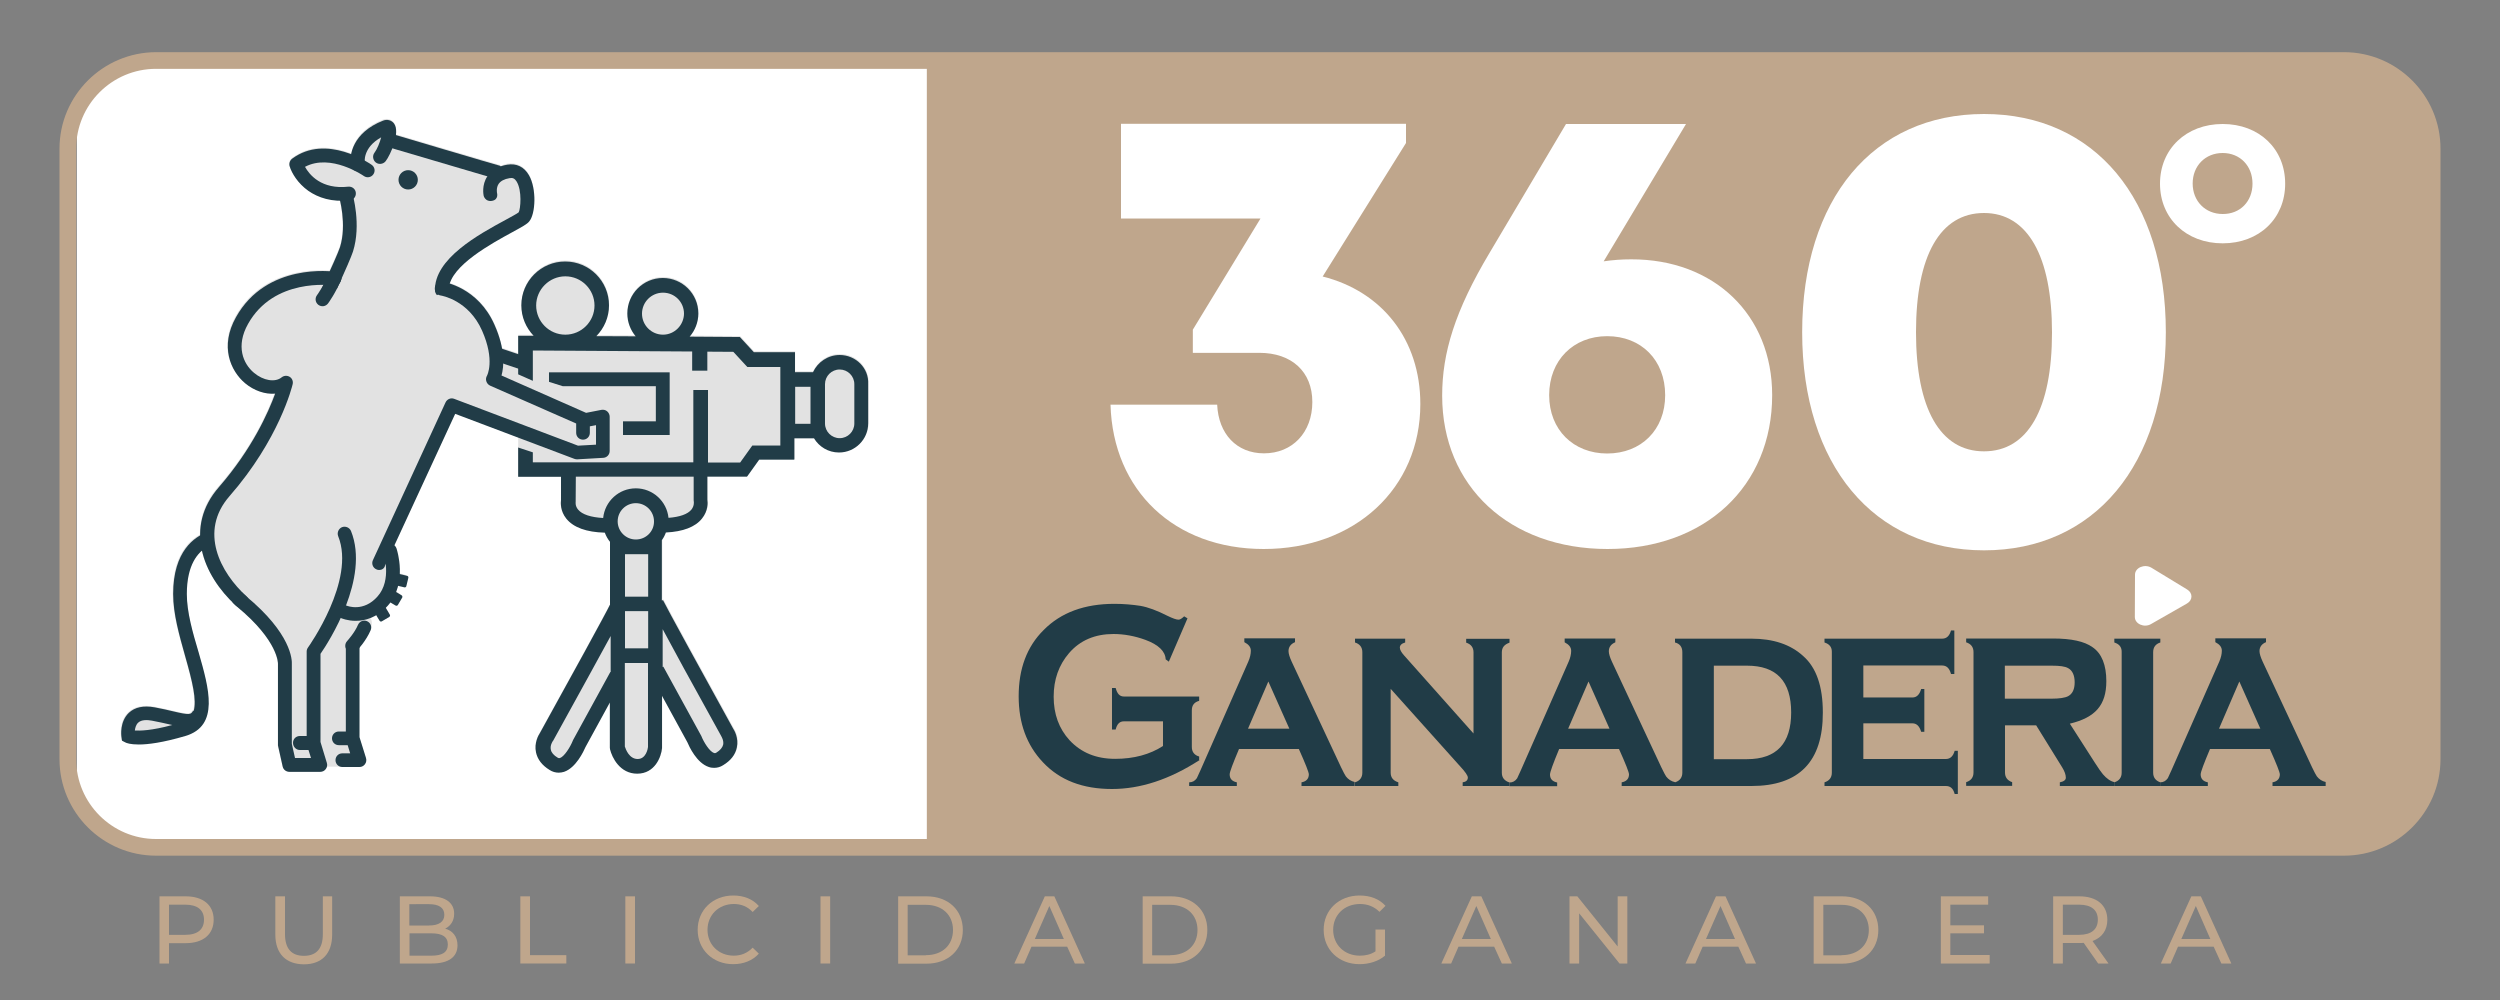 <?xml version="1.0" encoding="utf-8"?>
<!-- Generator: Adobe Illustrator 26.0.0, SVG Export Plug-In . SVG Version: 6.00 Build 0)  -->
<svg version="1.1" xmlns="http://www.w3.org/2000/svg" xmlns:xlink="http://www.w3.org/1999/xlink" x="0px" y="0px"
	 viewBox="0 0 150 60" style="enable-background:new 0 0 150 60;" xml:space="preserve">
<rect x="0" y="0" width="150" height="60" fill="#808080" stroke="none"/>
<style type="text/css">
	.st0{fill:#FFFFFF;}
	.st1{fill:#BFA68C;}
	.st2{fill:#213C47;}
	.st3{fill:#E2E2E2;}
</style>
<g id="Capa_1">
</g>
<g id="Capa_2">
	<g id="g8213_2_" transform="matrix(1.066,0,0,1.092,-42.051,424.813)">
	</g>
	<g>
		<path class="st0" d="M55.61,50.96H8.67c-2.23,0-4.06-1.83-4.06-4.06V8.02c0-2.23,1.83-4.06,4.06-4.06h47.24c2.23,0,0,1.83,0,4.06
			V46.9C55.91,49.13,57.85,50.96,55.61,50.96z"/>
		<g>
			<g>
				<path class="st1" d="M12.82,55.18c0,0.88-0.63,1.41-1.68,1.41h-1v1.22H9.57v-4.03h1.57C12.19,53.78,12.82,54.31,12.82,55.18z
					 M12.24,55.18c0-0.58-0.39-0.9-1.12-0.9h-0.98v1.81h0.98C11.86,56.09,12.24,55.76,12.24,55.18z"/>
				<path class="st1" d="M16.52,56.07v-2.29h0.58v2.27c0,0.89,0.41,1.3,1.13,1.3c0.73,0,1.14-0.4,1.14-1.3v-2.27h0.56v2.29
					c0,1.17-0.64,1.79-1.7,1.79C17.17,57.85,16.52,57.24,16.52,56.07z"/>
				<path class="st1" d="M27.45,56.72c0,0.69-0.52,1.09-1.54,1.09h-1.92v-4.03h1.81c0.93,0,1.45,0.39,1.45,1.04
					c0,0.44-0.22,0.74-0.54,0.9C27.15,55.84,27.45,56.18,27.45,56.72z M24.56,54.24v1.29h1.18c0.59,0,0.92-0.22,0.92-0.64
					c0-0.43-0.33-0.64-0.92-0.64H24.56z M26.87,56.67c0-0.47-0.35-0.67-0.98-0.67h-1.32v1.34h1.32
					C26.53,57.34,26.87,57.14,26.87,56.67z"/>
				<path class="st1" d="M31.22,53.78h0.58v3.53h2.18v0.5h-2.76V53.78z"/>
				<path class="st1" d="M37.52,53.78h0.58v4.03h-0.58V53.78z"/>
				<path class="st1" d="M41.86,55.79c0-1.19,0.91-2.06,2.14-2.06c0.62,0,1.16,0.21,1.53,0.63l-0.37,0.36
					c-0.31-0.33-0.69-0.48-1.13-0.48c-0.91,0-1.58,0.66-1.58,1.55c0,0.89,0.67,1.55,1.58,1.55c0.44,0,0.82-0.16,1.13-0.48l0.37,0.36
					c-0.37,0.41-0.91,0.63-1.54,0.63C42.77,57.85,41.86,56.98,41.86,55.79z"/>
				<path class="st1" d="M49.23,53.78h0.58v4.03h-0.58V53.78z"/>
				<path class="st1" d="M53.89,53.78h1.7c1.3,0,2.18,0.82,2.18,2.02c0,1.2-0.88,2.02-2.18,2.02h-1.7V53.78z M55.55,57.31
					c1,0,1.63-0.61,1.63-1.51c0-0.9-0.64-1.51-1.63-1.51h-1.09v3.03H55.55z"/>
				<path class="st1" d="M64.03,56.8h-2.14l-0.44,1.01h-0.59l1.83-4.03h0.57l1.83,4.03h-0.6L64.03,56.8z M63.83,56.34l-0.87-1.98
					l-0.87,1.98H63.83z"/>
				<path class="st1" d="M68.56,53.78h1.7c1.3,0,2.18,0.82,2.18,2.02c0,1.2-0.88,2.02-2.18,2.02h-1.7V53.78z M70.22,57.31
					c1,0,1.63-0.61,1.63-1.51c0-0.9-0.64-1.51-1.63-1.51h-1.09v3.03H70.22z"/>
				<path class="st1" d="M82.55,55.77h0.55v1.57c-0.4,0.34-0.96,0.51-1.53,0.51c-1.24,0-2.15-0.87-2.15-2.06
					c0-1.19,0.91-2.06,2.16-2.06c0.64,0,1.18,0.21,1.55,0.62l-0.36,0.36c-0.33-0.32-0.71-0.47-1.17-0.47
					c-0.93,0-1.61,0.65-1.61,1.55c0,0.89,0.67,1.55,1.6,1.55c0.34,0,0.66-0.07,0.94-0.26V55.77z"/>
				<path class="st1" d="M89.65,56.8h-2.14l-0.44,1.01h-0.59l1.83-4.03h0.57l1.83,4.03h-0.6L89.65,56.8z M89.45,56.34l-0.87-1.98
					l-0.87,1.98H89.45z"/>
				<path class="st1" d="M97.64,53.78v4.03h-0.47l-2.42-3.01v3.01h-0.58v-4.03h0.47l2.42,3.01v-3.01H97.64z"/>
				<path class="st1" d="M104.3,56.8h-2.14l-0.44,1.01h-0.59l1.83-4.03h0.57l1.83,4.03h-0.6L104.3,56.8z M104.1,56.34l-0.87-1.98
					l-0.87,1.98H104.1z"/>
				<path class="st1" d="M108.82,53.78h1.7c1.3,0,2.18,0.82,2.18,2.02c0,1.2-0.88,2.02-2.18,2.02h-1.7V53.78z M110.49,57.31
					c1,0,1.64-0.61,1.64-1.51c0-0.9-0.64-1.51-1.64-1.51h-1.09v3.03H110.49z"/>
				<path class="st1" d="M119.38,57.31v0.5h-2.93v-4.03h2.84v0.5h-2.27v1.24h2.02V56h-2.02v1.3H119.38z"/>
				<path class="st1" d="M125.89,57.81l-0.87-1.24c-0.08,0.01-0.17,0.01-0.25,0.01h-1v1.23h-0.58v-4.03h1.57
					c1.05,0,1.68,0.53,1.68,1.41c0,0.62-0.32,1.07-0.89,1.27l0.96,1.35H125.89z M125.87,55.18c0-0.58-0.39-0.9-1.12-0.9h-0.98v1.81
					h0.98C125.48,56.09,125.87,55.76,125.87,55.18z"/>
				<path class="st1" d="M132.82,56.8h-2.14l-0.44,1.01h-0.59l1.83-4.03h0.57l1.83,4.03h-0.6L132.82,56.8z M132.62,56.34l-0.87-1.98
					l-0.87,1.98H132.62z"/>
			</g>
			<path class="st1" d="M3.57,8.92v36.63c0,3.19,2.6,5.79,5.79,5.79h131.28c3.19,0,5.79-2.6,5.79-5.79V8.92
				c0-3.19-2.6-5.79-5.79-5.79H9.36C6.17,3.14,3.57,5.73,3.57,8.92z M4.57,45.55V8.92c0-2.64,2.15-4.79,4.79-4.79h46.25v46.21H9.36
				C6.72,50.34,4.57,48.19,4.57,45.55z"/>
			<g>
				<path class="st0" d="M79.36,16.59c3.57,0.9,5.86,3.79,5.86,7.65c0,5.07-3.93,8.7-9.4,8.7c-5.36,0-9.04-3.5-9.19-8.66h6.4
					c0.08,1.76,1.17,2.92,2.81,2.92c1.7,0,2.9-1.25,2.9-3.08c0-1.82-1.24-2.95-3.18-2.95h-3.99v-1.39l4.06-6.67h-8.37V7.43h17.1
					v1.15L79.36,16.59L79.36,16.59z"/>
				<path class="st0" d="M106.33,23.71c0,5.47-4.03,9.23-9.88,9.23c-5.88,0-9.92-3.76-9.92-9.2c0-2.56,0.76-5.08,2.85-8.58
					l4.58-7.72h7.2c-1.64,2.75-3.3,5.49-4.94,8.24c0.54-0.08,1.08-0.12,1.65-0.12C102.85,15.55,106.33,18.89,106.33,23.71z
					 M99.91,23.71c0-2.11-1.44-3.54-3.48-3.54c-2.02,0-3.48,1.44-3.48,3.54c0,2.08,1.46,3.5,3.48,3.5
					C98.47,27.21,99.91,25.79,99.91,23.71z"/>
				<path class="st0" d="M108.13,19.93c0-7.98,4.26-13.09,10.91-13.09c6.65,0,10.91,5.11,10.91,13.09c0,7.96-4.29,13.09-10.91,13.09
					C112.42,33.02,108.13,27.89,108.13,19.93z M123.12,19.95c0-4.59-1.47-7.17-4.08-7.17c-2.63,0-4.08,2.56-4.08,7.15
					c0,4.59,1.45,7.15,4.08,7.15S123.12,24.54,123.12,19.95z"/>
			</g>
			<g>
				<g>
					<path class="st0" d="M133.36,14.6c-2.19,0-3.76-1.5-3.76-3.58s1.57-3.58,3.76-3.58c2.19,0,3.75,1.49,3.75,3.58
						S135.55,14.6,133.36,14.6L133.36,14.6z M135.15,11.02c0-1.07-0.75-1.84-1.79-1.84c-1.04,0-1.8,0.77-1.8,1.83
						s0.76,1.83,1.8,1.83C134.4,12.85,135.15,12.09,135.15,11.02z"/>
				</g>
			</g>
			<g>
				<g>
					<g>
						<path class="st2" d="M71.98,45.6c-1.82,1.18-3.57,1.74-5.26,1.74c-1.75,0-3.13-0.52-4.15-1.61c-0.97-1.03-1.45-2.34-1.45-3.95
							c0-1.65,0.49-2.98,1.5-3.98c1.04-1.05,2.45-1.57,4.25-1.57c0.56,0,1.09,0.05,1.55,0.12c0.46,0.08,1,0.28,1.63,0.6
							c0.31,0.15,0.53,0.23,0.66,0.23c0.09,0,0.19-0.06,0.34-0.2l0.2,0.12l-1.12,2.6l-0.19-0.14c-0.02-0.48-0.43-0.88-1.22-1.17
							c-0.63-0.23-1.28-0.35-1.91-0.35c-1.11,0-2.01,0.38-2.67,1.15c-0.61,0.71-0.92,1.58-0.92,2.61c0,1.05,0.32,1.92,0.95,2.61
							c0.7,0.75,1.6,1.12,2.74,1.12c1.12,0,2.08-0.26,2.87-0.77v-1.48h-2.35c-0.26,0-0.41,0.17-0.49,0.49h-0.22v-2.49h0.22
							c0.09,0.34,0.24,0.51,0.49,0.51h4.52v0.26c-0.29,0.08-0.44,0.26-0.44,0.57v2.2c0,0.29,0.15,0.49,0.44,0.57V45.6z"/>
						<path class="st2" d="M81.29,47.16h-3.2v-0.22c0.29-0.05,0.44-0.22,0.44-0.48c0-0.12-0.2-0.63-0.6-1.52h-3.59
							c-0.37,0.88-0.56,1.38-0.56,1.52c0,0.26,0.14,0.42,0.43,0.48v0.22h-2.86v-0.22c0.19,0,0.34-0.08,0.46-0.25l0.22-0.48
							l2.87-6.52c0.1-0.23,0.15-0.45,0.15-0.65c0-0.22-0.14-0.38-0.39-0.51v-0.23h3.04v0.23c-0.26,0.11-0.39,0.29-0.39,0.54
							c0,0.15,0.07,0.37,0.19,0.63l2.96,6.33c0.14,0.29,0.24,0.48,0.29,0.55c0.14,0.18,0.31,0.29,0.53,0.34V47.16z M76.1,40.89
							l-1.22,2.83h2.48L76.1,40.89z"/>
						<path class="st2" d="M90.57,47.16h-2.81v-0.22c0.2-0.03,0.31-0.12,0.31-0.29c0-0.11-0.15-0.34-0.48-0.69l-4.15-4.63v5.03
							c0,0.29,0.15,0.48,0.46,0.58v0.22h-2.6v-0.22c0.29-0.09,0.44-0.29,0.44-0.58v-7.23c0-0.29-0.15-0.49-0.44-0.58v-0.23h3.01
							v0.23c-0.22,0.06-0.32,0.17-0.32,0.31c0,0.12,0.09,0.28,0.24,0.45l4.18,4.7v-4.87c0-0.29-0.15-0.49-0.44-0.58v-0.23h2.6v0.23
							c-0.31,0.11-0.46,0.29-0.46,0.58v7.23c0,0.28,0.15,0.48,0.46,0.58V47.16z"/>
						<path class="st2" d="M100.5,47.16h-3.2v-0.22c0.29-0.05,0.44-0.22,0.44-0.48c0-0.12-0.2-0.63-0.6-1.52h-3.59
							C93.18,45.83,93,46.33,93,46.47c0,0.26,0.14,0.42,0.43,0.48v0.22h-2.86v-0.22c0.19,0,0.34-0.08,0.46-0.25l0.22-0.48l2.87-6.52
							c0.1-0.23,0.15-0.45,0.15-0.65c0-0.22-0.14-0.38-0.39-0.51v-0.23h3.04v0.23c-0.26,0.11-0.39,0.29-0.39,0.54
							c0,0.15,0.07,0.37,0.19,0.63l2.96,6.33c0.14,0.29,0.24,0.48,0.29,0.55c0.14,0.18,0.31,0.29,0.53,0.34V47.16z M95.31,40.89
							l-1.22,2.83h2.48L95.31,40.89z"/>
						<path class="st2" d="M105.09,47.16h-4.59v-0.22c0.29-0.09,0.44-0.29,0.44-0.58v-7.23c0-0.31-0.15-0.51-0.44-0.58v-0.23h4.59
							c1.31,0,2.35,0.35,3.11,1.05c0.78,0.69,1.17,1.81,1.17,3.38C109.38,45.69,107.95,47.16,105.09,47.16z M104.82,39.94h-1.99
							v5.61h1.99c1.77,0,2.65-0.94,2.65-2.8C107.47,40.87,106.59,39.94,104.82,39.94z"/>
						<path class="st2" d="M117.47,45.06v2.58h-0.19c-0.09-0.34-0.26-0.48-0.53-0.48h-7.28v-0.22c0.29-0.09,0.44-0.29,0.44-0.58
							v-7.26c0-0.28-0.15-0.46-0.44-0.55v-0.23h7.06c0.27,0,0.44-0.17,0.53-0.49h0.2v2.61h-0.2c-0.09-0.34-0.26-0.51-0.53-0.51
							h-4.73v1.92h2.94c0.26,0,0.43-0.17,0.53-0.51h0.19v2.57h-0.19c-0.1-0.34-0.27-0.51-0.53-0.51h-2.94v2.14h4.95
							c0.27,0,0.44-0.17,0.53-0.49H117.47z"/>
						<path class="st2" d="M126.86,47.16h-3.27v-0.22c0.24-0.05,0.36-0.14,0.36-0.28c0-0.17-0.07-0.38-0.22-0.62l-1.56-2.52h-1.87
							v2.83c0,0.28,0.14,0.48,0.43,0.58v0.22h-2.76v-0.22c0.29-0.09,0.44-0.29,0.44-0.58v-7.23c0-0.29-0.15-0.49-0.44-0.58v-0.23
							h5.2c1.11,0,1.89,0.17,2.38,0.52c0.56,0.38,0.83,1.08,0.83,2.04c0,1.43-0.65,2.18-2.19,2.55l1.5,2.34
							c0.22,0.35,0.39,0.58,0.48,0.69c0.22,0.26,0.46,0.43,0.7,0.48V47.16z M124.09,40.09c-0.19-0.11-0.51-0.15-0.99-0.15h-2.81
							v1.98h2.81c0.46,0,0.8-0.05,0.99-0.15c0.26-0.14,0.39-0.42,0.39-0.83S124.35,40.23,124.09,40.09z"/>
						<path class="st2" d="M129.62,47.16h-2.76v-0.22c0.29-0.09,0.44-0.29,0.44-0.58v-7.26c0-0.28-0.15-0.46-0.44-0.55v-0.23h2.76
							v0.23c-0.29,0.09-0.43,0.29-0.43,0.58v7.23c0,0.28,0.14,0.48,0.43,0.58V47.16z"/>
						<path class="st2" d="M139.55,47.16h-3.2v-0.22c0.29-0.05,0.44-0.22,0.44-0.48c0-0.12-0.2-0.63-0.6-1.52h-3.59
							c-0.37,0.88-0.56,1.38-0.56,1.52c0,0.26,0.14,0.42,0.43,0.48v0.22h-2.86v-0.22c0.19,0,0.34-0.08,0.46-0.25l0.22-0.48
							l2.87-6.52c0.1-0.23,0.15-0.45,0.15-0.65c0-0.22-0.14-0.38-0.39-0.51v-0.23h3.04v0.23c-0.26,0.11-0.39,0.29-0.39,0.54
							c0,0.15,0.07,0.37,0.19,0.63l2.96,6.33c0.14,0.29,0.24,0.48,0.29,0.55c0.14,0.18,0.31,0.29,0.53,0.34V47.16z M134.36,40.89
							l-1.22,2.83h2.48L134.36,40.89z"/>
					</g>
				</g>
				<path class="st0" d="M128.1,34.48l-0.01,2.54c0,0.41,0.55,0.66,0.96,0.43l2.17-1.24c0.35-0.2,0.36-0.63,0.01-0.84l-2.15-1.31
					C128.67,33.82,128.1,34.06,128.1,34.48z"/>
			</g>
		</g>
		<path class="st3" d="M50.39,21.24c-0.71,0-1.32,0.42-1.6,1.03h-1.08v-1.2h-2.47l-0.84-0.91l-0.19,0c-0.15,0-1.28-0.01-2.82-0.02
			c0.32-0.37,0.52-0.86,0.52-1.39c0-1.18-0.96-2.13-2.13-2.13c-1.18,0-2.13,0.96-2.13,2.13c0,0.52,0.19,1,0.5,1.37
			c-0.8,0-1.6-0.01-2.36-0.01c0.47-0.48,0.76-1.13,0.76-1.85c0-1.45-1.18-2.63-2.63-2.63c-1.45,0-2.63,1.18-2.63,2.63
			c0,0.71,0.28,1.35,0.74,1.83c-0.3,0-0.48,0-0.49,0h-0.44v1.11l-0.99-0.33c-0.07-0.42-0.19-0.88-0.43-1.42
			c-0.73-1.65-2.02-2.26-2.69-2.47c0.35-1.27,2.6-2.5,3.74-3.12c0.62-0.34,0.88-0.48,1.01-0.63c0.39-0.46,0.45-1.97-0.01-2.77
			c-0.29-0.5-0.75-0.73-1.3-0.64c-0.16,0.03-0.28,0.09-0.41,0.14c-0.01-0.02,0-0.06-0.01-0.06c-0.14-0.03-5.6-1.65-6.28-1.85
			c0.03-0.28,0.03-0.53-0.1-0.7c-0.15-0.2-0.41-0.27-0.66-0.17c-1.31,0.52-1.78,1.36-1.9,2.03c-0.97-0.38-2.35-0.63-3.55,0.27
			c-0.14,0.11-0.2,0.29-0.15,0.46c0.13,0.42,0.49,1.02,1.12,1.47c0.46,0.33,1.11,0.51,1.88,0.54c0.11,0.43,0.37,1.72,0.01,2.85
			c-0.07,0.21-0.29,0.73-0.61,1.43c-0.98-0.07-4.08-0.05-5.64,2.75c-0.98,1.76-0.32,3.23,0.54,3.96c0.55,0.47,1.22,0.69,1.81,0.64
			c-0.4,1.12-1.37,3.32-3.37,5.6c-0.81,0.92-1.13,1.92-1.12,2.9c-0.7,0.39-1.63,1.32-1.63,3.52c0,1.2,0.37,2.48,0.72,3.73
			c0.45,1.58,0.7,2.64,0.51,3.29l-0.03-0.02c-0.14,0.24-0.19,0.28-1.2,0.04c-0.3-0.07-0.68-0.16-1.11-0.24
			c-0.67-0.12-1.19-0.01-1.55,0.33c-0.55,0.53-0.46,1.36-0.44,1.46l0.03,0.21l0.19,0.1c0.07,0.04,0.3,0.13,0.82,0.13
			c0.55,0,1.43-0.11,2.79-0.51c2.06-0.61,1.42-2.85,0.8-5.01c-0.34-1.19-0.69-2.41-0.69-3.5c0-1.49,0.47-2.22,0.91-2.59
			c0.26,1.14,0.95,2.22,1.84,3.09c0,0-0.01,0-0.01,0.01c0.04,0.04,0.09,0.08,0.13,0.12c0.03,0.02,0.05,0.05,0.07,0.08
			c0,0,0.02,0.01,0.02,0.01c0.01,0.01,0.03,0.03,0.04,0.04c2.5,2.06,2.46,3.42,2.46,3.43c0,0.01,0,0.02,0,0.04v4.82
			c0,0.03,0,0.06,0.01,0.09l0.28,1.21c0.04,0.19,0.21,0.32,0.4,0.32h1.86c0.13,0,0.26-0.06,0.33-0.17c0.02-0.03,0-0.07,0.02-0.11
			h1.99c0.13,0,0.25-0.06,0.33-0.17c0.08-0.11,0.1-0.24,0.06-0.37l-0.39-1.25v-5.38c0.18-0.21,0.49-0.62,0.68-1.06
			c0.09-0.21,0.15-0.62-0.06-0.71c-0.02-0.01-0.06,0.02-0.08,0.02c0.15-0.05,0.31-0.13,0.47-0.22l0.12,0.21
			c0.07,0.13,0.24,0.17,0.37,0.09l0.15-0.09c0.13-0.08,0.17-0.24,0.09-0.37l-0.17-0.29c0.04-0.04,0.09-0.07,0.13-0.12
			c0.05-0.06,0.09-0.13,0.13-0.19l0.19,0.11c0.13,0.08,0.29,0.03,0.37-0.09l0.09-0.15c0.08-0.13,0.03-0.29-0.09-0.37l-0.2-0.12
			c0.05-0.12,0.1-0.25,0.13-0.37l0.22,0.05c0.14,0.03,0.29-0.05,0.32-0.2l0.04-0.17c0.03-0.14-0.05-0.29-0.2-0.32l-0.29-0.07
			c0.04-0.81-0.17-1.48-0.19-1.53c-0.02-0.06-0.08-0.09-0.12-0.14l3.66-7.93l3.78,1.43v2.34h2.57v1.39
			c-0.02,0.17-0.05,0.66,0.32,1.12c0.42,0.53,1.2,0.81,2.31,0.84c0.07,0.2,0.18,0.39,0.31,0.55v3.79l-0.01,0
			c-0.14,0.32-2.58,4.77-4.2,7.69c-0.08,0.12-0.35,0.59-0.23,1.15c0.09,0.42,0.36,0.78,0.82,1.06c0.17,0.11,0.36,0.16,0.55,0.16
			c0.11,0,0.22-0.02,0.32-0.05c0.72-0.24,1.18-1.24,1.29-1.49l1.47-2.67v2.7l0.01,0.1c0.12,0.51,0.6,1.47,1.63,1.47
			c1.06,0,1.44-1,1.49-1.53l0-3.14l1.52,2.78c0.11,0.26,0.56,1.25,1.29,1.49c0.11,0.04,0.22,0.05,0.32,0.05
			c0.19,0,0.37-0.05,0.55-0.16c0.46-0.28,0.73-0.63,0.82-1.06c0.12-0.56-0.15-1.03-0.23-1.15c-1.62-2.93-4.06-7.38-4.2-7.69
			l-0.07,0.02l0-3.62c0.1-0.14,0.18-0.29,0.24-0.46c1.03-0.05,1.77-0.33,2.17-0.84c0.37-0.46,0.35-0.95,0.32-1.12v-1.39h2.38
			l0.73-1.02h2.11v-1.28h1.18c0.31,0.51,0.86,0.85,1.5,0.85c0.97,0,1.75-0.79,1.75-1.75V23C52.15,22.03,51.36,21.24,50.39,21.24z"/>
		<g>
			<g>
				<path class="st2" d="M50.38,21.3c-0.71,0-1.32,0.43-1.6,1.03h-1.08v-1.2h-2.47l-0.84-0.91l-0.19,0c-0.15,0-1.28-0.01-2.82-0.02
					c0.32-0.37,0.52-0.86,0.52-1.39c0-1.18-0.96-2.13-2.13-2.13c-1.18,0-2.13,0.96-2.13,2.13c0,0.52,0.19,1,0.5,1.37
					c-0.8,0-1.6-0.01-2.36-0.01c0.47-0.48,0.76-1.13,0.76-1.85c0-1.45-1.18-2.63-2.63-2.63c-1.45,0-2.63,1.18-2.63,2.63
					c0,0.71,0.28,1.35,0.74,1.83c-0.3,0-0.48,0-0.49,0h-0.44v2.31l0.88,0.39v-1.82c1.49,0.01,6.43,0.04,9.56,0.06v1.15h0.91v-1.14
					c0.73,0,1.28,0.01,1.56,0.01l0.84,0.91h1.98v0.8v0.4v2.23v0.39v0.89h-1.68l-0.73,1.02h-1.93V23.4h-0.88v4.34h-9.63v-0.6
					l-0.88-0.29v1.76h2.57V30c-0.02,0.17-0.05,0.66,0.32,1.12c0.43,0.53,1.2,0.81,2.31,0.84c0.07,0.2,0.18,0.39,0.31,0.55v3.79
					l-0.01,0c-0.14,0.32-2.58,4.77-4.2,7.69c-0.08,0.12-0.35,0.59-0.23,1.15c0.09,0.42,0.36,0.78,0.82,1.06
					c0.17,0.11,0.36,0.16,0.54,0.16c0.11,0,0.22-0.02,0.32-0.05c0.72-0.24,1.18-1.24,1.29-1.49l1.46-2.67v2.7l0.01,0.1
					c0.12,0.51,0.6,1.47,1.63,1.47c1.06,0,1.44-1,1.49-1.53l0-3.14l1.52,2.78c0.11,0.26,0.56,1.25,1.29,1.49
					c0.11,0.04,0.22,0.05,0.32,0.05c0.19,0,0.37-0.05,0.54-0.16c0.46-0.28,0.73-0.63,0.82-1.06c0.12-0.57-0.15-1.03-0.23-1.15
					c-1.62-2.93-4.06-7.38-4.2-7.69l-0.07,0.02l0-3.62c0.1-0.14,0.18-0.29,0.24-0.46c1.03-0.05,1.77-0.33,2.17-0.84
					c0.37-0.46,0.35-0.95,0.32-1.12v-1.39h2.38l0.73-1.02h2.11v-1.28h1.18c0.31,0.51,0.86,0.85,1.5,0.85c0.97,0,1.75-0.79,1.75-1.75
					v-2.36C52.14,22.09,51.35,21.3,50.38,21.3z M33.92,20.08c-0.97,0-1.75-0.79-1.75-1.75s0.79-1.75,1.75-1.75
					c0.97,0,1.75,0.79,1.75,1.75S34.89,20.08,33.92,20.08z M39.78,20.08c-0.69,0-1.26-0.56-1.26-1.26c0-0.69,0.56-1.26,1.26-1.26
					s1.26,0.56,1.26,1.26C41.03,19.51,40.47,20.08,39.78,20.08z M36.62,40.32l-2.24,4.09l-0.02,0.05c-0.15,0.37-0.5,0.93-0.76,1.02
					c-0.03,0.01-0.07,0.02-0.14-0.02c-0.24-0.14-0.38-0.31-0.41-0.48c-0.06-0.25,0.11-0.5,0.11-0.5l0.03-0.04
					c1.8-3.26,2.84-5.16,3.45-6.28V40.32z M38.88,44.82c-0.01,0.11-0.12,0.72-0.62,0.72c-0.51,0-0.72-0.59-0.77-0.75v-5.01h1.39
					V44.82z M38.88,38.9H37.5v-2.23h1.39V38.9z M38.88,35.8H37.5v-2.55h1.39V35.8z M38.15,32.37c-0.6,0-1.09-0.49-1.09-1.09
					c0-0.6,0.49-1.09,1.09-1.09c0.6,0,1.09,0.49,1.09,1.09C39.25,31.88,38.76,32.37,38.15,32.37z M43.26,44.14l0.02,0.04
					c0,0,0.16,0.25,0.11,0.5c-0.04,0.17-0.18,0.34-0.41,0.48c-0.07,0.04-0.1,0.03-0.14,0.02c-0.27-0.09-0.62-0.66-0.76-1.02L39.8,40
					l-0.04,0.02l0-2.27C40.35,38.86,41.4,40.78,43.26,44.14z M41.49,30.57c-0.22,0.28-0.71,0.45-1.38,0.5
					c-0.1-0.99-0.94-1.77-1.96-1.77c-1.02,0-1.86,0.78-1.96,1.78c-0.73-0.04-1.26-0.21-1.5-0.5c-0.19-0.22-0.15-0.45-0.15-0.46
					l0.01-1.52h7.07v1.42l0.01,0.09C41.63,30.13,41.66,30.35,41.49,30.57z M47.71,25.44v-2.23h0.92v2.2c0,0.01,0,0.02,0,0.02H47.71z
					 M51.26,25.41c0,0.48-0.39,0.88-0.88,0.88c-0.48,0-0.88-0.39-0.88-0.88v-2.36c0-0.48,0.39-0.88,0.88-0.88
					c0.48,0,0.88,0.39,0.88,0.88V25.41z"/>
			</g>
			<path class="st2" d="M20.22,17.31c0.51-1.1,0.86-1.91,0.96-2.22c0.51-1.62-0.02-3.42-0.04-3.5c-0.07-0.22-0.3-0.34-0.51-0.28
				c-0.22,0.07-0.34,0.3-0.28,0.51c0,0.02,0.48,1.64,0.05,3.01c-0.1,0.31-0.51,1.23-1.1,2.51C19.54,17.47,19.9,17.3,20.22,17.31z"/>
			<path class="st2" d="M20.5,16.71c-0.35,0.86-0.79,1.46-0.82,1.5c-0.14,0.18-0.39,0.22-0.58,0.08c-0.18-0.14-0.22-0.39-0.08-0.58
				c0.01-0.01,0.43-0.59,0.75-1.39L20.5,16.71z"/>
			<g>
				<path class="st2" d="M21.57,46.02h-1.03c-0.23,0-0.41-0.18-0.41-0.41s0.18-0.41,0.41-0.41h0.47l-0.15-0.49h-0.53
					c-0.23,0-0.41-0.18-0.41-0.41c0-0.23,0.18-0.41,0.41-0.41h0.42v-5.08c0-0.23,0.18-0.41,0.41-0.41c0.23,0,0.41,0.18,0.41,0.41
					v5.42l0.39,1.25c0.04,0.12,0.02,0.26-0.06,0.37C21.82,45.96,21.7,46.02,21.57,46.02z"/>
			</g>
			<g>
				<path class="st2" d="M29.99,20.88c-0.22-0.07-0.45,0.04-0.52,0.26c-0.07,0.22,0.04,0.45,0.26,0.52l1.87,0.63
					c0-0.25,0-0.61,0-0.87L29.99,20.88z"/>
			</g>
			<g>
				<g>
					<path class="st2" d="M11.21,35.64c0-1.78,0.68-2.5,1.17-2.79c0-0.3,0-0.6,0-0.9c-0.68,0.26-1.99,1.09-1.99,3.69
						c0,1.2,0.37,2.48,0.72,3.73c0.45,1.58,0.7,2.64,0.51,3.29l-0.03-0.02c-0.14,0.24-0.19,0.28-1.2,0.04
						c-0.3-0.07-0.67-0.16-1.11-0.24c-0.67-0.12-1.19-0.01-1.55,0.33c-0.55,0.53-0.46,1.36-0.44,1.46l0.03,0.21l0.19,0.1
						c0.07,0.04,0.3,0.13,0.82,0.13c0.55,0,1.43-0.11,2.79-0.51c2.06-0.61,1.42-2.85,0.8-5.01C11.56,37.95,11.21,36.72,11.21,35.64z
						 M8.09,43.83c0.02-0.16,0.07-0.35,0.2-0.47c0.2-0.19,0.56-0.17,0.83-0.12c0.42,0.08,0.77,0.16,1.08,0.23
						c0.05,0.01,0.09,0.02,0.14,0.03C9.08,43.84,8.4,43.85,8.09,43.83z"/>
				</g>
			</g>
			<path class="st2" d="M22.99,31.38"/>
			<g>
				<path class="st2" d="M22.75,34.2c-0.06,0-0.11-0.01-0.17-0.04c-0.21-0.09-0.3-0.34-0.21-0.54l4.36-9.47
					c0.09-0.2,0.32-0.3,0.52-0.22l7.43,2.81l1.08-0.06v-1.17l-0.37,0.07v0.39c0,0.23-0.18,0.41-0.41,0.41
					c-0.23,0-0.41-0.18-0.41-0.41v-0.56l-5.16-2.27c-0.11-0.05-0.19-0.14-0.23-0.26c-0.04-0.11-0.02-0.24,0.04-0.34
					c0,0,0.5-0.91-0.3-2.71c-0.81-1.82-2.41-2.09-2.48-2.1c-0.22-0.03-0.38-0.24-0.35-0.47c0.03-0.22,0.24-0.38,0.47-0.35
					c0.09,0.01,2.12,0.33,3.11,2.58c0.66,1.48,0.57,2.5,0.42,3.04l5.05,2.23c0.01,0,0.02,0.01,0.03,0.01l0.92-0.18
					c0.12-0.02,0.25,0.01,0.34,0.09c0.09,0.08,0.15,0.2,0.15,0.32v2.06c0,0.22-0.17,0.4-0.39,0.41l-1.56,0.09
					c-0.06,0-0.12-0.01-0.17-0.03l-7.15-2.7l-4.21,9.11C23.06,34.11,22.91,34.2,22.75,34.2z"/>
			</g>
			<g>
				<path class="st2" d="M23.37,8.85l0.23-0.79c0,0,6.26,1.86,6.41,1.89c0.15,0.04-0.23,0.79-0.23,0.79L23.37,8.85z"/>
			</g>
			<g>
				<path class="st2" d="M26.22,17.71c-0.07-0.07-0.11-0.17-0.12-0.27c-0.07-1.91,2.63-3.38,4.24-4.25c0.33-0.18,0.7-0.38,0.78-0.45
					c0.11-0.18,0.22-1.31-0.13-1.86c-0.11-0.17-0.23-0.23-0.42-0.19c-0.31,0.05-0.53,0.17-0.65,0.34c-0.16,0.24-0.1,0.53-0.1,0.54
					c0,0,0.12,0.4-0.29,0.48c-0.41,0.08-0.51-0.3-0.51-0.3c-0.01-0.06-0.13-0.64,0.22-1.17c0.25-0.37,0.65-0.61,1.2-0.7
					c0.55-0.09,1.01,0.13,1.3,0.64c0.46,0.8,0.4,2.31,0.01,2.77c-0.13,0.16-0.39,0.3-1.01,0.64c-1.21,0.66-3.69,2-3.81,3.35
					L26.22,17.71z"/>
			</g>
			<g>
				<path class="st2" d="M18.5,11.45c-0.63-0.45-0.99-1.05-1.12-1.47c-0.05-0.17,0.01-0.35,0.15-0.46C19.58,8,22.19,9.81,22.3,9.89
					c0.19,0.13,0.23,0.39,0.1,0.57c-0.13,0.19-0.39,0.23-0.57,0.1c-0.04-0.03-1.99-1.37-3.53-0.55c0.26,0.47,0.98,1.37,2.6,1.19
					c0.23-0.02,0.43,0.14,0.45,0.37c0.02,0.23-0.14,0.43-0.37,0.45C19.9,12.14,19.09,11.86,18.5,11.45z"/>
			</g>
			<path class="st2" d="M23.35,37.02l-0.44,0.26c-0.05,0.03-0.11,0.01-0.14-0.04l-0.4-0.67c-0.03-0.05-0.01-0.11,0.04-0.14
				l0.44-0.26c0.05-0.03,0.11-0.01,0.14,0.04l0.4,0.67C23.42,36.93,23.4,36.99,23.35,37.02z"/>
			<path class="st2" d="M24.13,35.86l-0.26,0.44c-0.03,0.05-0.09,0.06-0.14,0.03l-0.67-0.4c-0.05-0.03-0.06-0.09-0.03-0.14
				l0.26-0.44c0.03-0.05,0.09-0.06,0.14-0.03l0.67,0.4C24.14,35.75,24.16,35.82,24.13,35.86z"/>
			<path class="st2" d="M24.5,34.67l-0.12,0.5c-0.01,0.05-0.07,0.09-0.12,0.07l-0.76-0.18c-0.05-0.01-0.09-0.07-0.07-0.12l0.12-0.5
				c0.01-0.05,0.07-0.09,0.12-0.07l0.76,0.18C24.48,34.56,24.51,34.61,24.5,34.67z"/>
			<circle class="st2" cx="24.49" cy="10.79" r="0.58"/>
			<path class="st2" d="M19.23,44.52v-5.29c0.49-0.71,2.97-4.54,1.83-7.37c-0.09-0.21-0.33-0.31-0.54-0.23
				c-0.21,0.09-0.31,0.33-0.23,0.54c1.07,2.64-1.78,6.64-1.81,6.68c-0.05,0.07-0.08,0.15-0.08,0.24v5.07h-0.41
				c-0.23,0-0.41,0.18-0.41,0.41S17.76,45,17.99,45h0.52l0.15,0.48H17.7l-0.19-0.85v-4.76c0.02-0.27-0.02-1.85-2.76-4.11
				c-0.09-0.07-0.16-0.14-0.24-0.22c-0.18,0.21-0.39,0.39-0.56,0.61c0.09,0.08,0.17,0.17,0.27,0.25c2.5,2.06,2.46,3.42,2.46,3.43
				c0,0.01,0,0.02,0,0.04v4.82c0,0.03,0,0.06,0.01,0.09l0.27,1.21c0.04,0.19,0.21,0.32,0.4,0.32h1.86c0.13,0,0.25-0.06,0.33-0.17
				c0.08-0.11,0.1-0.24,0.06-0.37L19.23,44.52z"/>
			<g>
				<path class="st2" d="M33.76,23.17h5.59v2.11h-1.97c0,0.28,0,0.51,0,0.82h2.8v-3.76h-7.24v0.57L33.76,23.17z"/>
			</g>
			<g>
				<path class="st2" d="M21.47,10.27c-0.2,0-0.37-0.13-0.41-0.33c-0.13-0.62,0.1-1.98,1.92-2.7c0.25-0.1,0.51-0.03,0.66,0.17
					c0.4,0.53-0.22,1.9-0.5,2.26c-0.14,0.18-0.41,0.22-0.59,0.08c-0.18-0.14-0.22-0.41-0.08-0.59c0.16-0.21,0.32-0.61,0.4-0.92
					c-1.13,0.63-0.99,1.51-0.98,1.55c0.04,0.23-0.11,0.45-0.33,0.49C21.53,10.26,21.5,10.27,21.47,10.27z"/>
			</g>
			<g>
				<path class="st2" d="M21.13,39.15c-0.1,0-0.2-0.04-0.28-0.11c-0.17-0.15-0.18-0.41-0.02-0.58c0,0,0.45-0.49,0.65-0.97
					c0.09-0.21,0.33-0.31,0.54-0.22c0.21,0.09,0.31,0.33,0.22,0.54c-0.26,0.62-0.78,1.19-0.81,1.21
					C21.35,39.11,21.24,39.15,21.13,39.15z"/>
			</g>
			<g>
				<path class="st2" d="M21.34,37.25c-0.49,0-0.84-0.15-0.87-0.16c-0.21-0.09-0.3-0.33-0.21-0.54c0.09-0.21,0.33-0.3,0.54-0.21
					c0.05,0.02,1.01,0.4,1.85-0.55c0.89-0.99,0.36-2.6,0.36-2.62c-0.07-0.22,0.04-0.45,0.26-0.52c0.22-0.07,0.45,0.04,0.52,0.26
					c0.03,0.08,0.68,2.08-0.52,3.43C22.61,37.07,21.89,37.25,21.34,37.25z"/>
			</g>
			<g>
				<path class="st2" d="M14.6,36.53c-0.1,0-0.36-0.12-0.44-0.19c-2.02-1.84-3.12-4.72-1.02-7.12c1.99-2.29,2.96-4.48,3.37-5.6
					c-0.59,0.05-1.26-0.17-1.81-0.63c-0.86-0.73-1.53-2.2-0.54-3.96c1.83-3.28,5.79-2.75,5.96-2.72c0.22,0.03,0.38,0.24,0.35,0.47
					c-0.03,0.23-0.24,0.38-0.47,0.35c-0.15-0.02-3.57-0.47-5.12,2.31c-0.74,1.32-0.3,2.38,0.36,2.93c0.56,0.47,1.27,0.59,1.66,0.27
					c0.14-0.11,0.33-0.12,0.48-0.03c0.15,0.09,0.22,0.27,0.18,0.44c-0.03,0.13-0.8,3.3-3.79,6.72c-1.85,2.12-0.56,4.58,1.04,6.03
					c0.17,0.15,0.1,0.39-0.05,0.56C14.66,36.45,14.71,36.53,14.6,36.53z"/>
			</g>
		</g>
	</g>
</g>
</svg>
